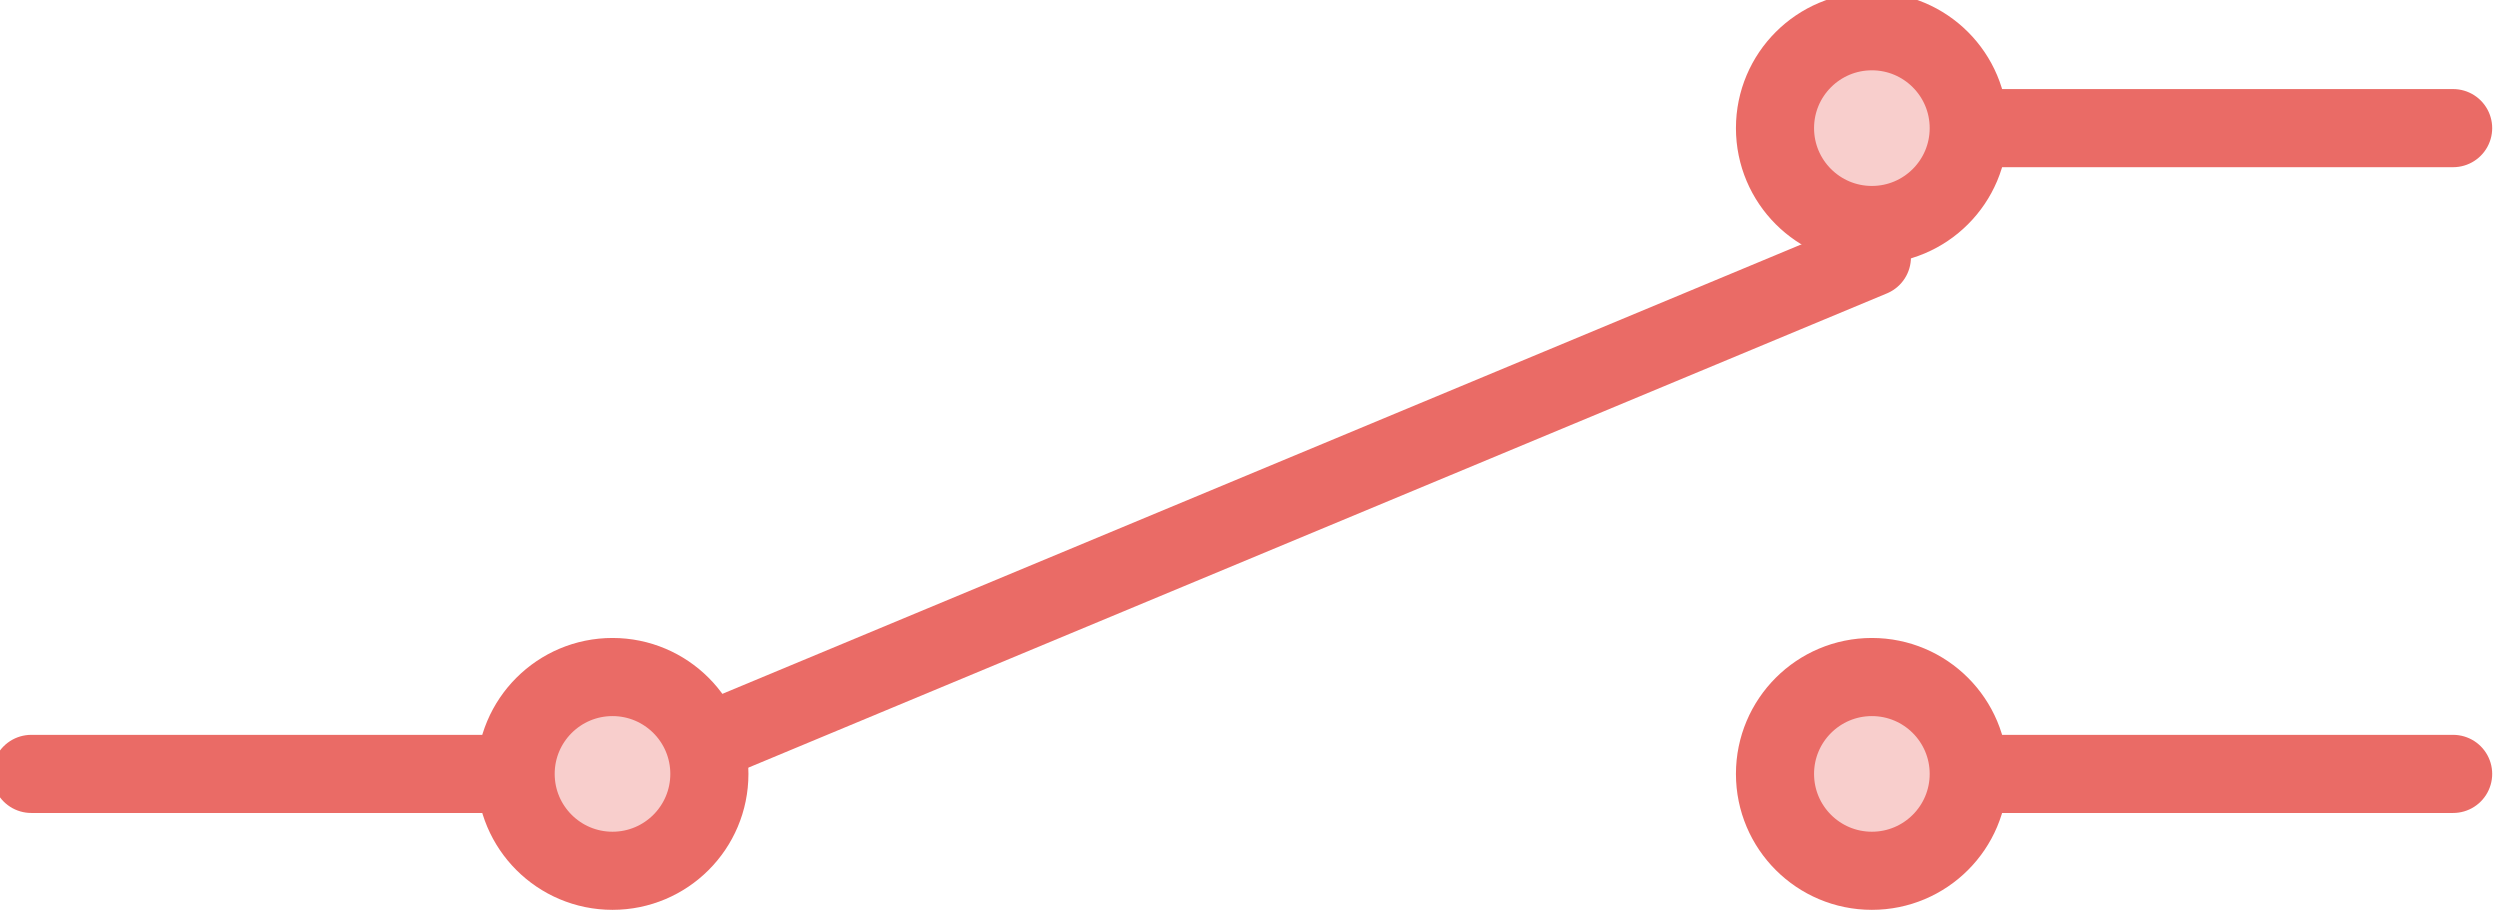 <svg xmlns="http://www.w3.org/2000/svg" xmlns:xlink="http://www.w3.org/1999/xlink" width="160" height="59" version="1.1"><g><rect x="2" y="2" fill="none" stroke="none" pointer-events="all"/><path d="M 2 49.53 L 33 49.53 M 126 49.53 L 157 49.53 M 45.4 47.46 L 119.8 16.47 M 126 8.2 L 157 8.2" fill="#f8cecc" stroke="#ea6b66" stroke-width="5" stroke-miterlimit="10" pointer-events="all" stroke-linecap="round"/><ellipse cx="119.8" cy="49.53" rx="6.2" ry="6.2" fill="#f8cecc" stroke="#ea6b66" stroke-width="5" pointer-events="all"/><ellipse cx="39.2" cy="49.53" rx="6.2" ry="6.2" fill="#f8cecc" stroke="#ea6b66" stroke-width="5" pointer-events="all"/><ellipse cx="119.8" cy="8.2" rx="6.2" ry="6.2" fill="#f8cecc" stroke="#ea6b66" stroke-width="5" pointer-events="all"/></g></svg>